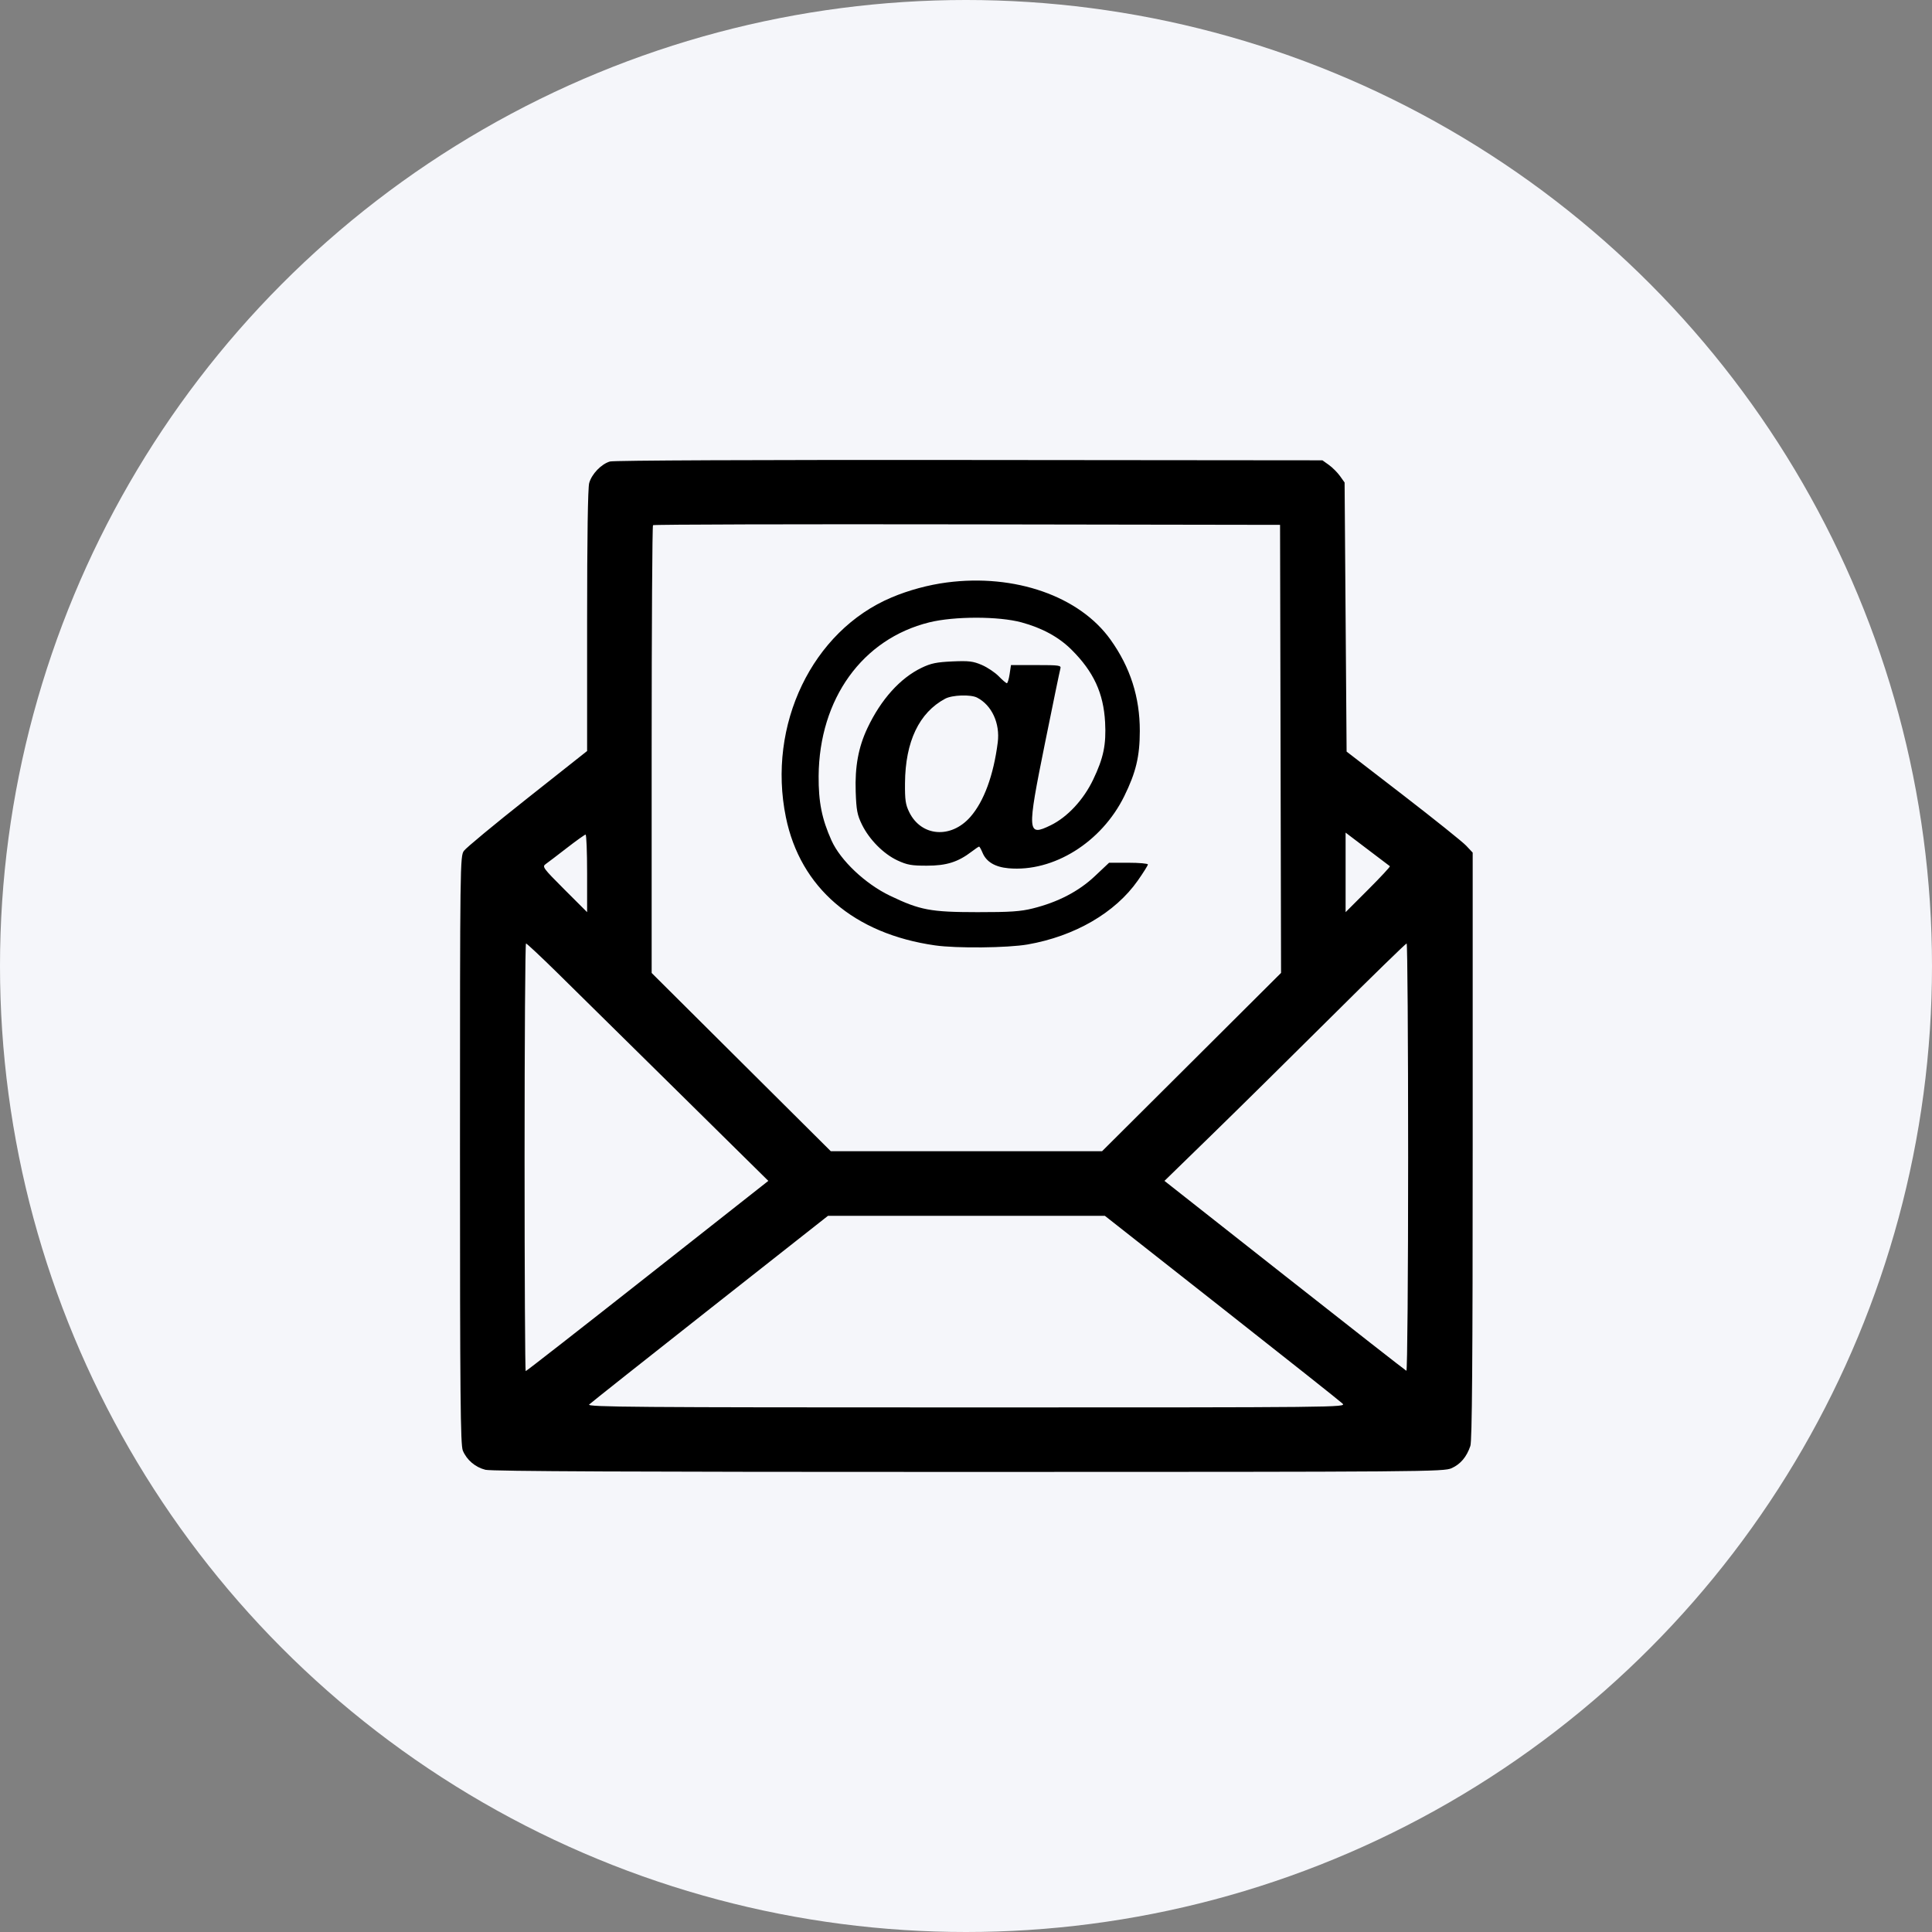 <svg width="54" height="54" viewBox="0 0 54 54" fill="none" xmlns="http://www.w3.org/2000/svg">
<rect x="0" y="0" width="54" height="54" fill="#808080" stroke="none"/>
<circle cx="27" cy="27" r="27" fill="#F5F6FA"/>
<path fill-rule="evenodd" clip-rule="evenodd" d="M17.048 12.899C16.806 12.97 16.539 13.247 16.468 13.502C16.431 13.636 16.41 15.028 16.41 17.352L16.41 20.991L14.742 22.311C13.825 23.036 13.025 23.698 12.966 23.782C12.86 23.931 12.857 24.135 12.857 32.145C12.857 39.025 12.87 40.387 12.936 40.544C13.046 40.807 13.284 41.01 13.568 41.081C13.738 41.124 17.759 41.142 27.077 41.141C39.894 41.14 40.352 41.136 40.576 41.035C40.824 40.922 40.993 40.721 41.097 40.415C41.145 40.274 41.162 38.068 41.162 32.027V23.831L40.979 23.636C40.878 23.529 40.085 22.894 39.217 22.224L37.638 21.007L37.61 17.246L37.582 13.486L37.453 13.305C37.382 13.206 37.242 13.066 37.143 12.995L36.962 12.866L27.094 12.857C21.17 12.851 17.155 12.868 17.048 12.899ZM35.792 20.932L35.806 27.193L33.305 29.685L30.803 32.177H27.012H23.221L20.717 29.686L18.214 27.195V20.956C18.214 17.525 18.231 14.7 18.252 14.679C18.272 14.659 22.224 14.648 27.034 14.656L35.778 14.67L35.792 20.932ZM26.466 16.28C25.951 16.347 25.399 16.496 24.922 16.698C22.703 17.632 21.438 20.262 21.966 22.843C22.369 24.812 23.87 26.101 26.136 26.424C26.737 26.51 28.163 26.495 28.723 26.398C30.039 26.168 31.169 25.513 31.801 24.613C31.957 24.391 32.084 24.188 32.084 24.162C32.084 24.136 31.84 24.114 31.541 24.114H30.999L30.601 24.489C30.152 24.913 29.572 25.215 28.87 25.39C28.527 25.476 28.236 25.496 27.32 25.495C26.009 25.494 25.716 25.439 24.874 25.035C24.184 24.704 23.492 24.05 23.24 23.49C22.971 22.891 22.876 22.415 22.881 21.69C22.898 19.532 24.105 17.857 25.974 17.395C26.675 17.222 27.911 17.222 28.55 17.395C29.13 17.553 29.593 17.805 29.949 18.159C30.567 18.774 30.844 19.373 30.888 20.189C30.921 20.812 30.844 21.186 30.555 21.789C30.285 22.355 29.834 22.84 29.364 23.068C28.709 23.387 28.701 23.275 29.206 20.778C29.427 19.682 29.622 18.742 29.638 18.688C29.665 18.597 29.608 18.589 28.962 18.589H28.257L28.219 18.843C28.198 18.982 28.163 19.096 28.142 19.096C28.121 19.096 28.019 19.009 27.916 18.903C27.812 18.796 27.6 18.654 27.443 18.586C27.198 18.481 27.081 18.467 26.619 18.487C26.178 18.507 26.021 18.539 25.759 18.665C25.16 18.953 24.623 19.55 24.245 20.35C23.993 20.884 23.893 21.425 23.917 22.129C23.935 22.646 23.96 22.778 24.091 23.046C24.297 23.466 24.693 23.866 25.082 24.048C25.355 24.175 25.479 24.197 25.91 24.196C26.455 24.196 26.776 24.094 27.158 23.803C27.258 23.726 27.352 23.663 27.366 23.663C27.38 23.663 27.423 23.74 27.462 23.834C27.567 24.088 27.811 24.234 28.186 24.268C29.442 24.382 30.788 23.544 31.423 22.254C31.75 21.589 31.857 21.142 31.858 20.432C31.859 19.486 31.593 18.654 31.041 17.881C30.173 16.664 28.367 16.032 26.466 16.28ZM27.309 19.498C27.721 19.709 27.956 20.219 27.887 20.753C27.77 21.672 27.5 22.403 27.121 22.834C26.581 23.448 25.754 23.385 25.416 22.705C25.31 22.491 25.291 22.363 25.295 21.887C25.304 20.727 25.69 19.918 26.418 19.529C26.614 19.424 27.131 19.406 27.309 19.498ZM38.848 24.211C38.862 24.222 38.589 24.516 38.242 24.863L37.61 25.495V24.384V23.272L38.216 23.732C38.55 23.984 38.834 24.2 38.848 24.211ZM16.41 24.41V25.495L15.776 24.862C15.175 24.26 15.148 24.224 15.255 24.149C15.316 24.106 15.582 23.904 15.846 23.699C16.109 23.495 16.344 23.328 16.367 23.327C16.391 23.326 16.41 23.813 16.41 24.41ZM15.562 27.175C16.012 27.618 17.527 29.111 18.928 30.493L21.475 33.006L18.101 35.664C16.245 37.127 14.712 38.323 14.694 38.323C14.676 38.323 14.662 35.634 14.662 32.346C14.662 29.059 14.68 26.37 14.702 26.37C14.724 26.37 15.111 26.732 15.562 27.175ZM39.358 32.351C39.358 35.677 39.336 38.324 39.309 38.314C39.283 38.303 37.75 37.105 35.904 35.65L32.547 33.006L33.852 31.735C34.57 31.036 36.083 29.543 37.215 28.417C38.347 27.291 39.292 26.37 39.316 26.37C39.339 26.37 39.358 29.061 39.358 32.351ZM34.147 36.552C35.943 37.965 37.463 39.17 37.524 39.23C37.633 39.337 37.486 39.338 27.01 39.338C17.731 39.338 16.396 39.328 16.468 39.256C16.513 39.212 18.034 38.006 19.847 36.578L23.143 33.982H27.012H30.881L34.147 36.552Z" fill="black"/>
</svg>
